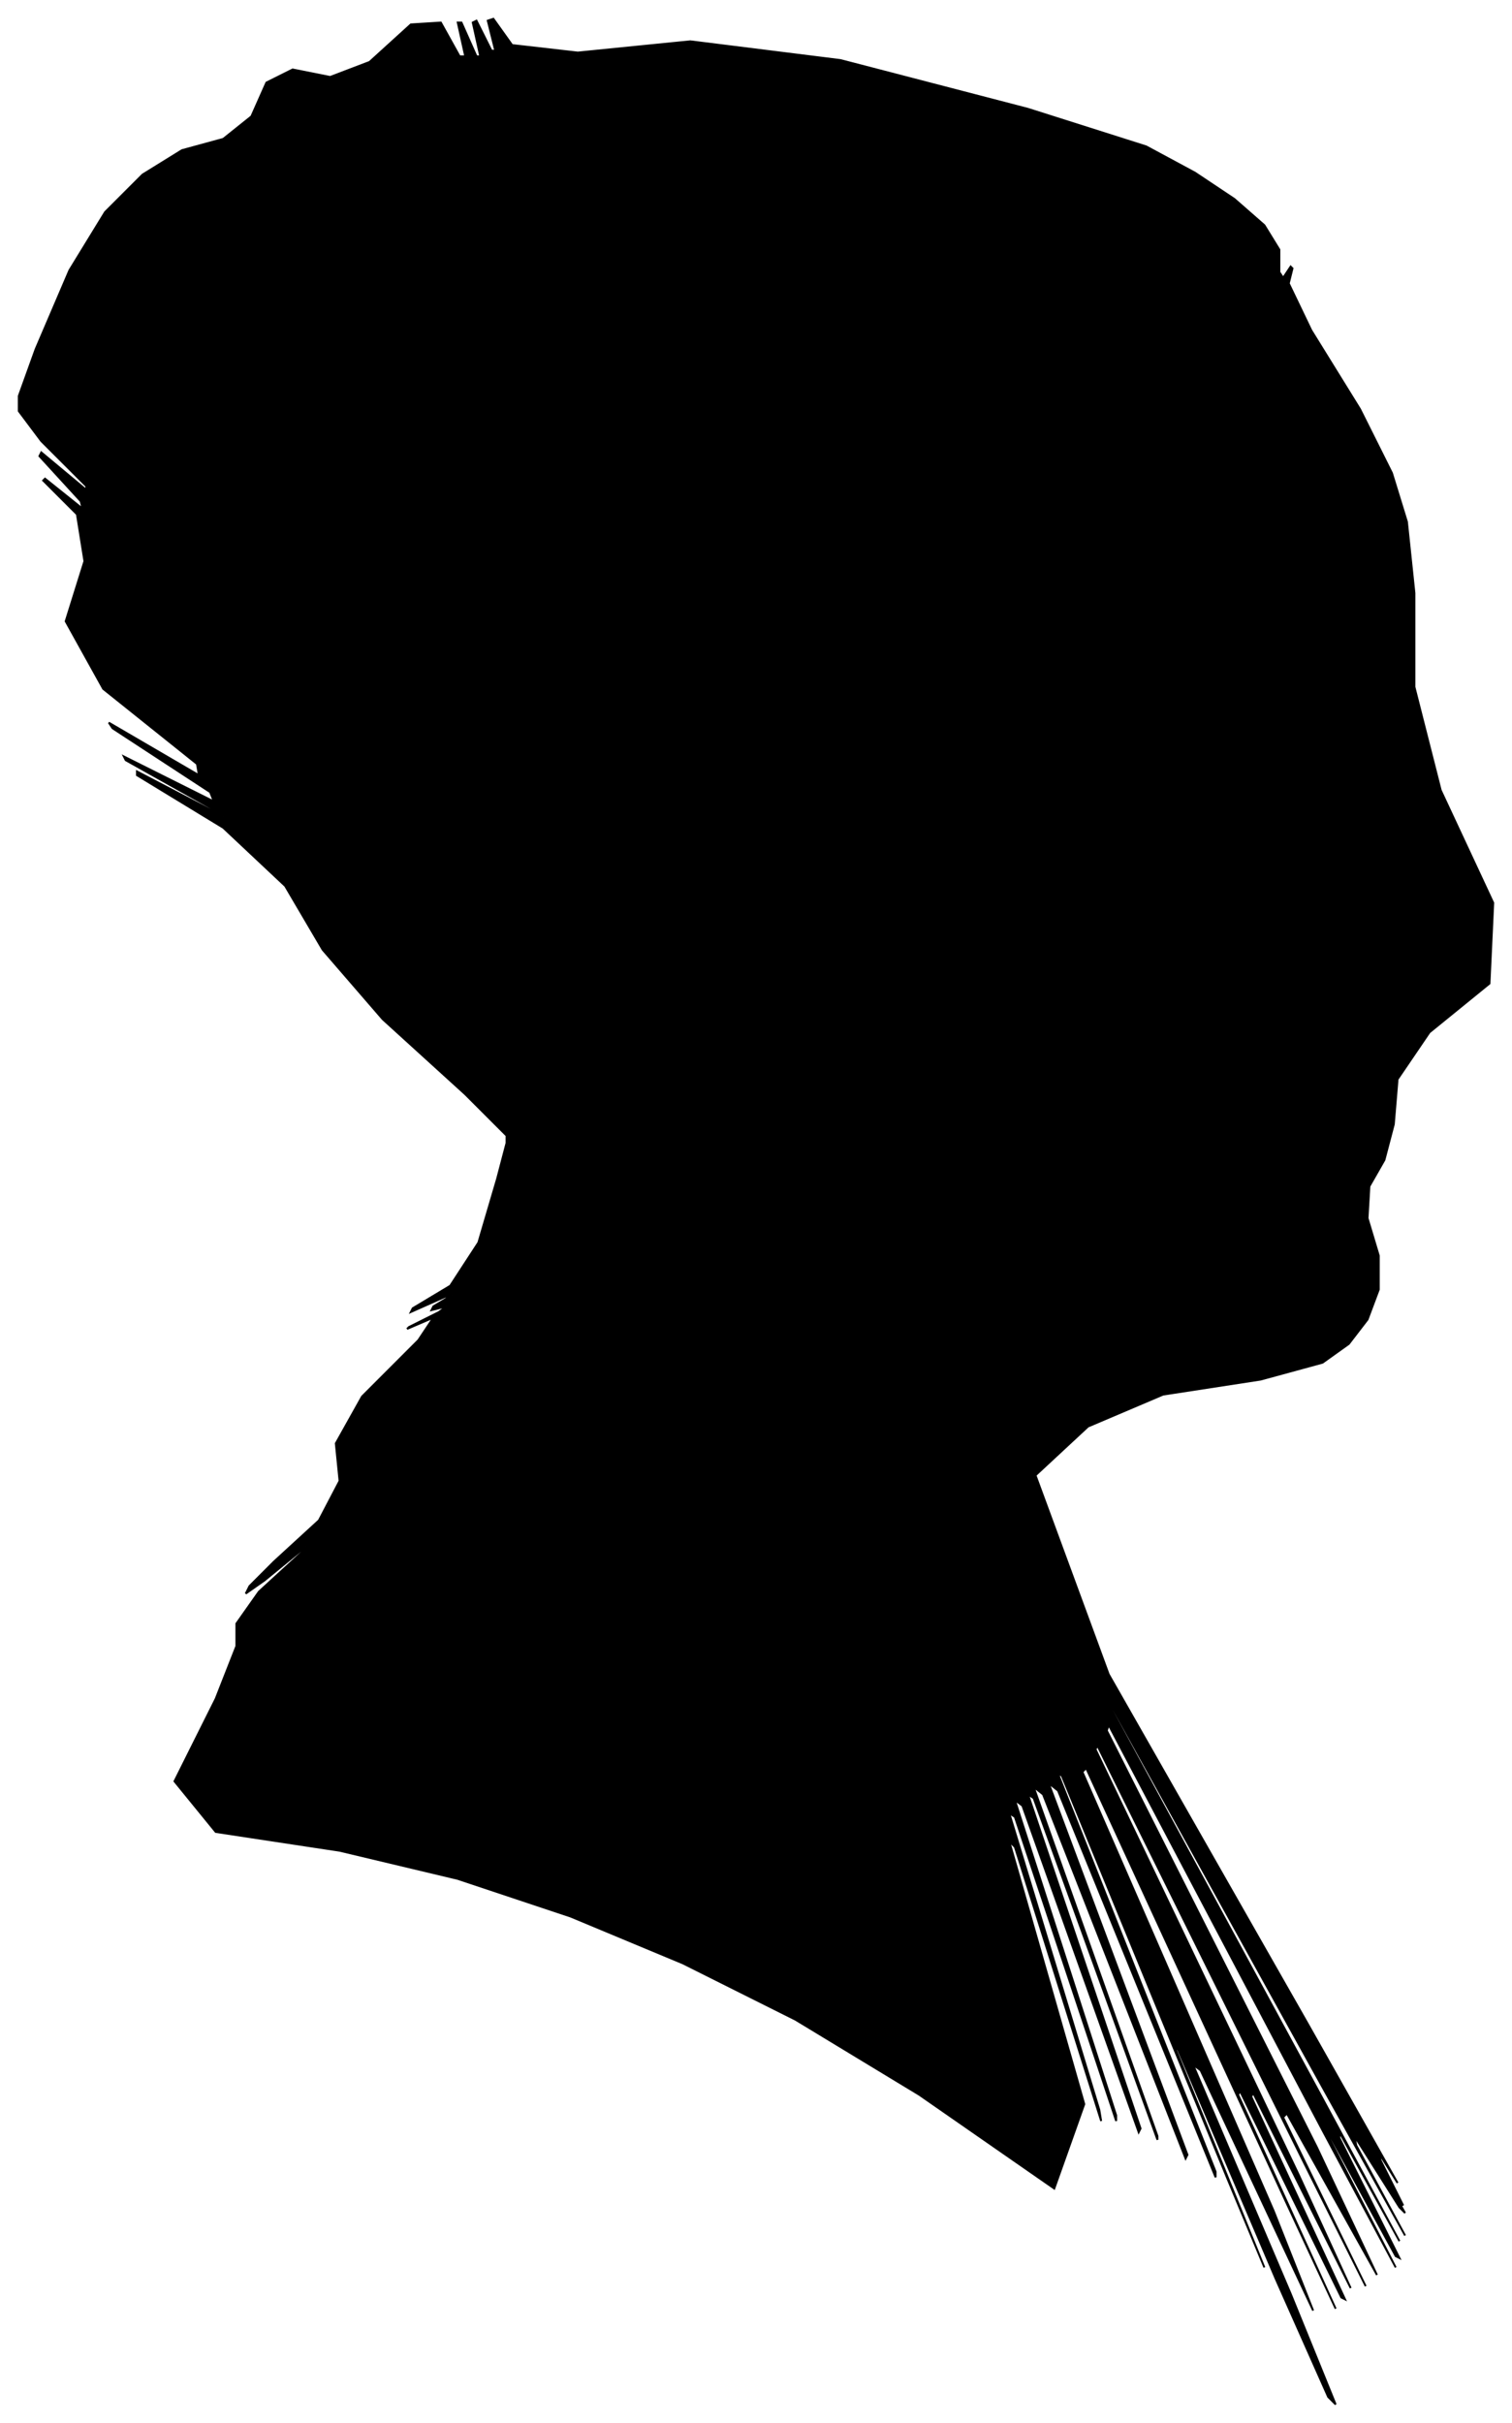 <?xml version="1.0" encoding="UTF-8"?>
<svg xmlns="http://www.w3.org/2000/svg" viewBox="396.00 387.00 806.00 1291.00">
  <path d="M 644.00 970.00 L 600.00 930.00 L 568.00 893.00 L 548.00 859.00 L 515.00 828.00 L 469.00 800.00 L 469.00 798.00 L 515.00 822.00 L 513.00 820.00 L 463.00 792.00 L 462.00 790.00 L 510.00 814.00 L 508.00 809.00 L 456.00 775.00 L 454.00 772.00 L 502.00 800.00 L 501.00 794.00 L 451.00 754.00 L 431.00 718.00 L 441.00 686.00 L 437.00 661.00 L 419.00 643.00 L 420.00 642.00 L 440.00 658.00 L 439.00 654.00 L 417.00 630.00 L 418.00 628.00 L 442.00 648.00 L 442.00 646.00 L 418.00 622.00 L 406.00 606.00 L 406.00 598.00 L 415.00 573.00 L 433.00 531.00 L 452.00 500.00 L 472.00 480.00 L 493.00 467.00 L 515.00 461.00 L 530.00 449.00 L 538.00 431.00 L 552.00 424.00 L 572.00 428.00 L 593.00 420.00 L 615.00 400.00 L 631.00 399.00 L 641.00 417.00 L 644.00 417.00 L 640.00 399.00 L 642.00 399.00 L 650.00 417.00 L 652.00 417.00 L 648.00 399.00 L 650.00 398.00 L 658.00 414.00 L 660.00 414.00 L 656.00 398.00 L 659.00 397.00 L 669.00 411.00 L 704.00 415.00 L 764.00 409.00 L 844.00 419.00 L 944.00 445.00 L 1007.00 465.00 L 1033.00 479.00 L 1054.00 493.00 L 1070.00 507.00 L 1078.00 520.00 L 1078.00 532.00 L 1080.00 535.00 L 1084.00 529.00 L 1085.00 530.00 L 1083.00 538.00 L 1095.00 563.00 L 1121.00 605.00 L 1138.00 639.00 L 1146.00 665.00 L 1150.00 703.00 L 1150.00 753.00 L 1164.00 808.00 L 1192.00 868.00 L 1190.00 911.00 L 1158.00 937.00 L 1141.00 962.00 L 1139.00 986.00 L 1134.00 1005.00 L 1126.00 1019.00 L 1125.00 1036.00 L 1131.00 1056.00 L 1131.00 1074.00 L 1125.00 1090.00 L 1115.00 1103.00 L 1101.00 1113.00 L 1068.00 1122.00 L 1016.00 1130.00 L 976.00 1147.00 L 948.00 1173.00 L 987.00 1279.00 L 1093.00 1465.00 L 1141.00 1550.00 L 1131.00 1534.00 L 1132.00 1538.00 L 1144.00 1562.00 L 1142.00 1560.00 L 1126.00 1532.00 L 1127.00 1534.00 L 1145.00 1566.00 L 1142.00 1563.00 L 1118.00 1525.00 L 1119.00 1530.00 L 1145.00 1578.00 L 1101.00 1499.00 L 987.00 1293.00 L 987.00 1295.00 L 1101.00 1505.00 L 1142.00 1581.00 L 1110.00 1523.00 L 1110.00 1526.00 L 1142.00 1590.00 L 1140.00 1589.00 L 1104.00 1523.00 L 1104.00 1525.00 L 1140.00 1595.00 L 1101.00 1522.00 L 987.00 1306.00 L 986.00 1309.00 L 1098.00 1531.00 L 1130.00 1599.00 L 1082.00 1513.00 L 1080.00 1515.00 L 1124.00 1605.00 L 1091.00 1539.00 L 981.00 1317.00 L 980.00 1319.00 L 1088.00 1545.00 L 1116.00 1606.00 L 1064.00 1502.00 L 1063.00 1504.00 L 1113.00 1612.00 L 1111.00 1611.00 L 1057.00 1501.00 L 1056.00 1503.00 L 1108.00 1617.00 L 1081.00 1559.00 L 975.00 1329.00 L 973.00 1331.00 L 1075.00 1565.00 L 1096.00 1618.00 L 1036.00 1490.00 L 1032.00 1487.00 L 1084.00 1609.00 L 1108.00 1668.00 L 1104.00 1664.00 L 1076.00 1601.00 L 1024.00 1479.00 L 1022.00 1477.00 L 1070.00 1595.00 L 1050.00 1547.00 L 962.00 1333.00 L 960.00 1332.00 L 1044.00 1544.00 L 1044.00 1547.00 L 960.00 1341.00 L 955.00 1337.00 L 1029.00 1535.00 L 1028.00 1537.00 L 952.00 1343.00 L 947.00 1339.00 L 1013.00 1525.00 L 1013.00 1527.00 L 947.00 1345.00 L 944.00 1343.00 L 1004.00 1521.00 L 1003.00 1523.00 L 941.00 1349.00 L 937.00 1346.00 L 991.00 1514.00 L 991.00 1517.00 L 937.00 1355.00 L 934.00 1353.00 L 982.00 1511.00 L 983.00 1517.00 L 937.00 1371.00 L 934.00 1368.00 L 974.00 1508.00 L 958.00 1553.00 L 886.00 1503.00 L 820.00 1463.00 L 760.00 1433.00 L 700.00 1408.00 L 640.00 1388.00 L 577.00 1373.00 L 511.00 1363.00 L 489.00 1336.00 L 511.00 1292.00 L 522.00 1264.00 L 522.00 1252.00 L 534.00 1235.00 L 558.00 1213.00 L 559.00 1211.00 L 537.00 1229.00 L 527.00 1236.00 L 529.00 1232.00 L 542.00 1219.00 L 566.00 1197.00 L 577.00 1176.00 L 575.00 1156.00 L 589.00 1131.00 L 619.00 1101.00 L 627.00 1089.00 L 613.00 1095.00 L 614.00 1094.00 L 630.00 1086.00 L 634.00 1083.00 L 626.00 1085.00 L 627.00 1083.00 L 637.00 1077.00 L 633.00 1078.00 L 615.00 1086.00 L 616.00 1084.00 L 636.00 1072.00 L 651.00 1049.00 L 661.00 1015.00 L 666.00 996.00 L 666.00 992.00 L 644.00 970.00 Z" fill="black" stroke="black" stroke-width="1"/>
</svg>